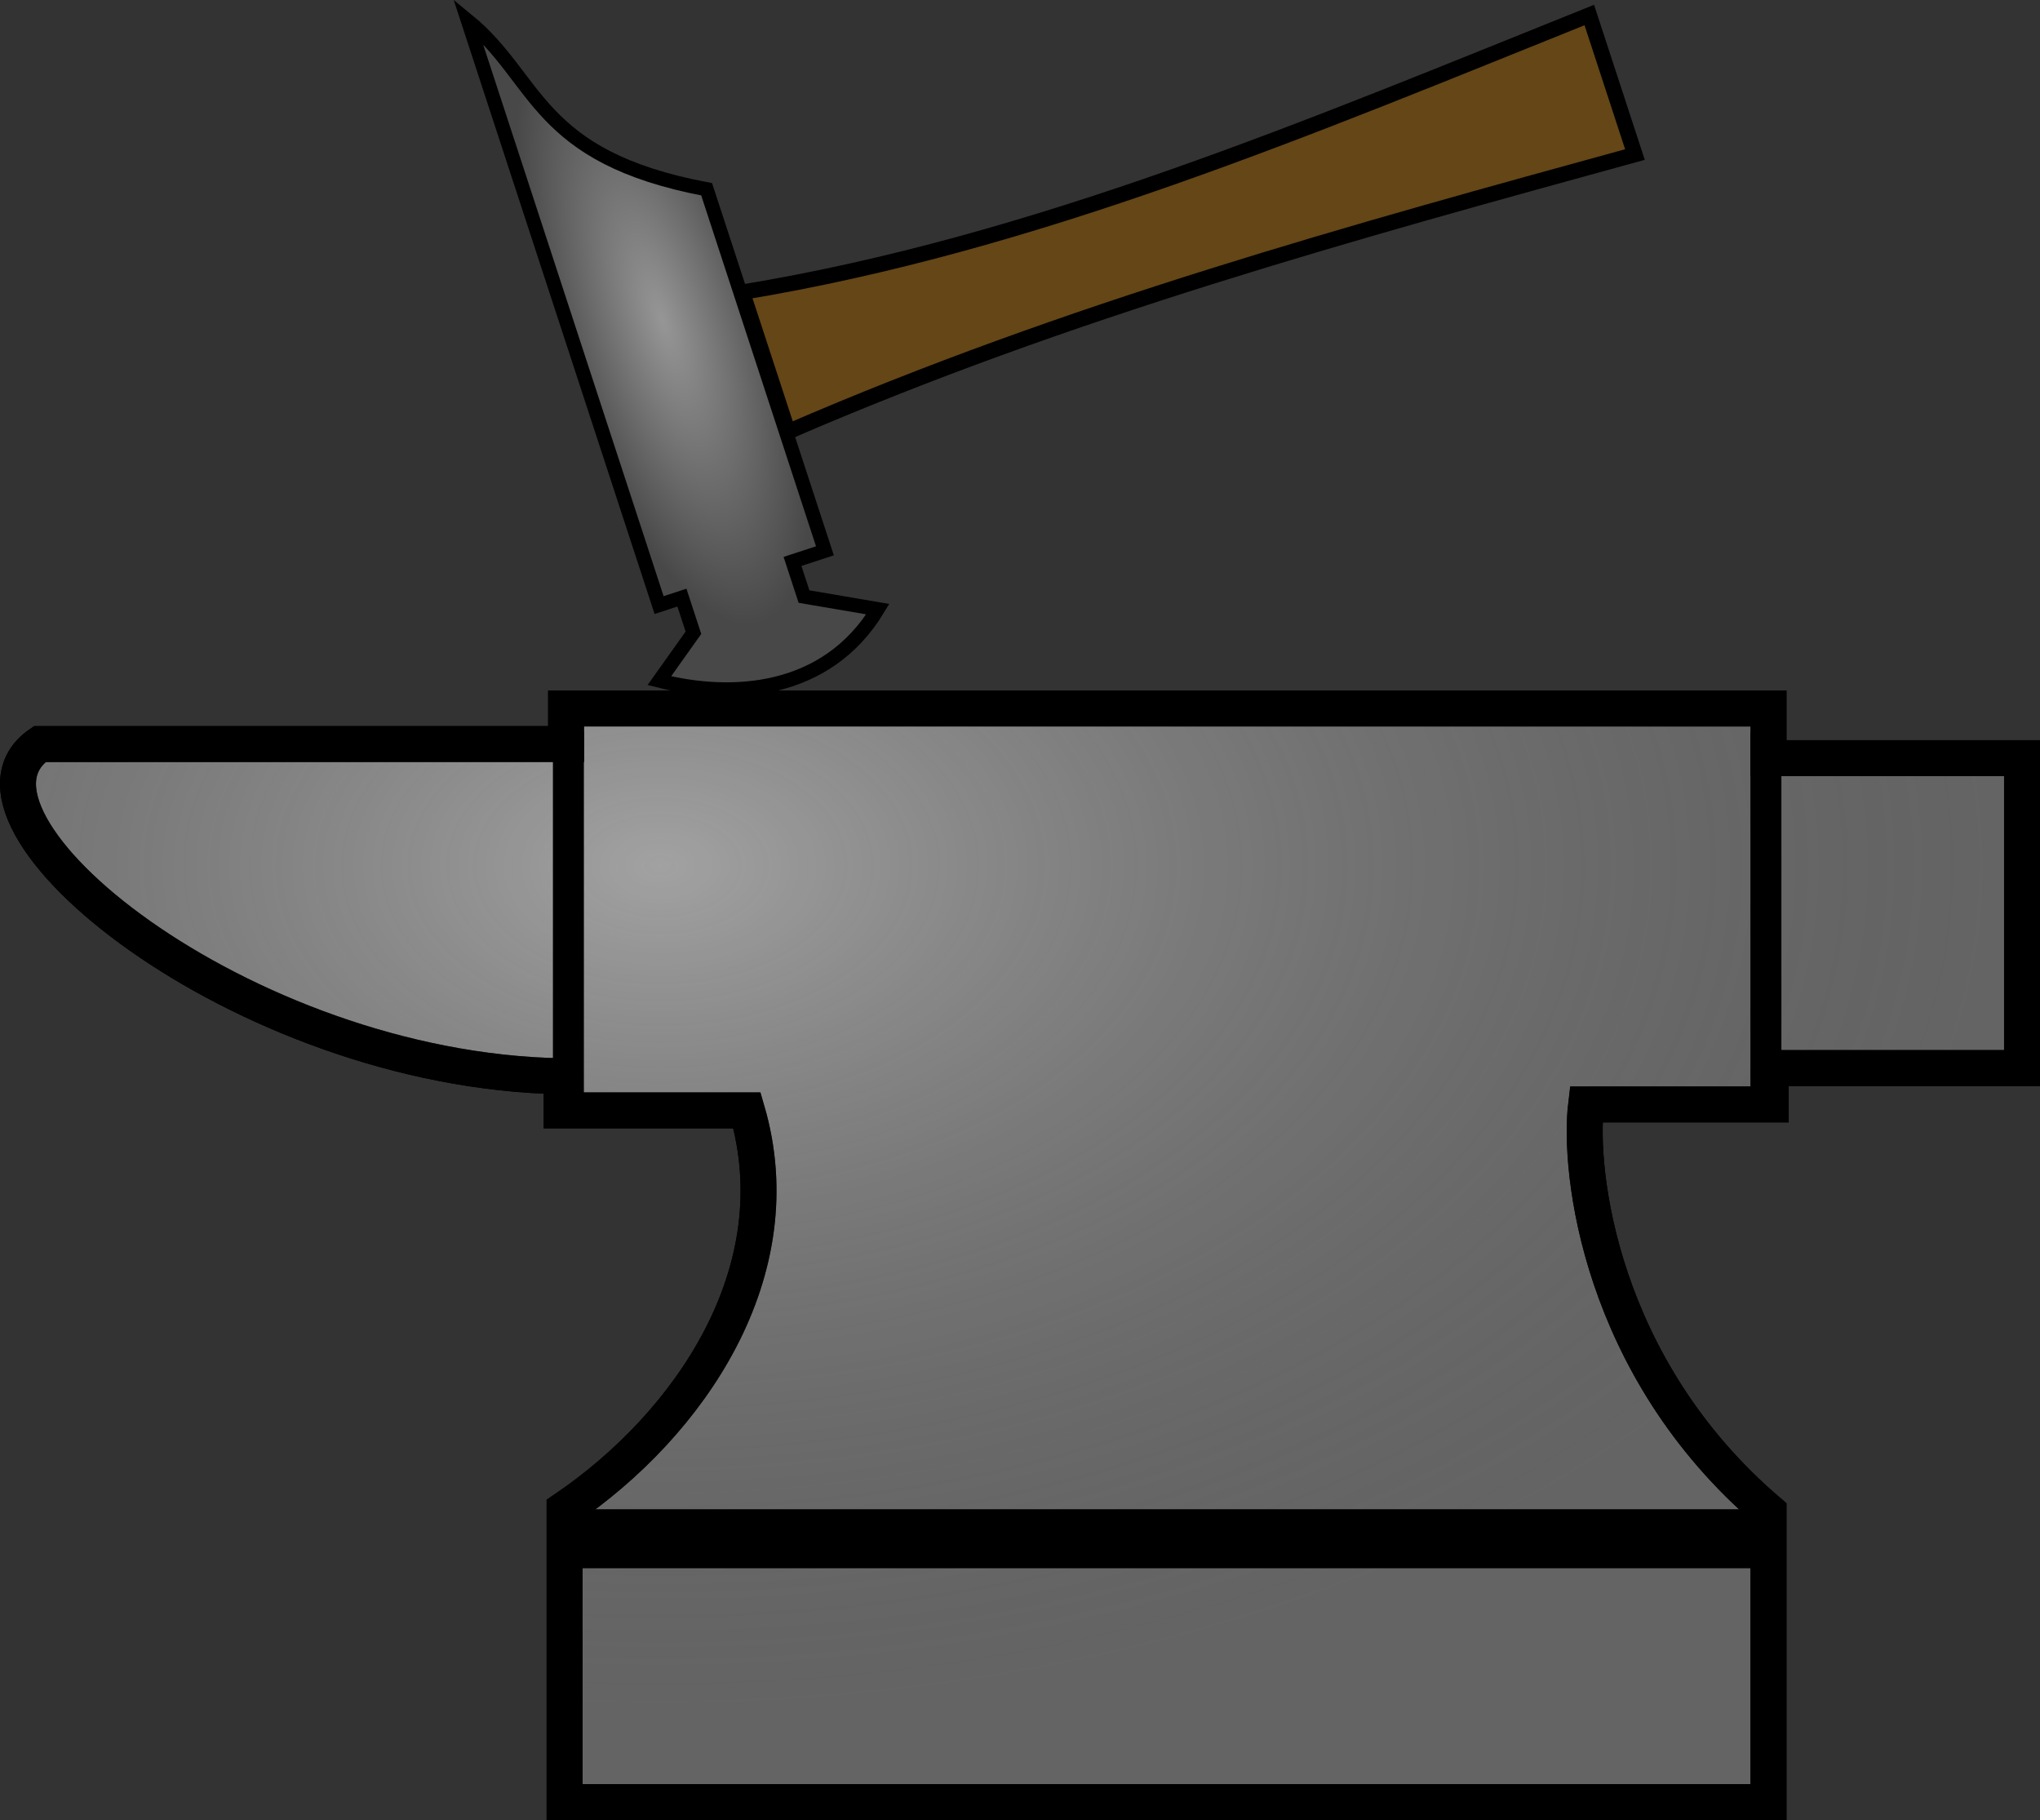 <?xml version="1.0" encoding="UTF-8" standalone="no"?>
<!-- Created with Inkscape (http://www.inkscape.org/) -->

<svg
   width="79.428mm"
   height="70.854mm"
   viewBox="0 0 79.428 70.854"
   version="1.1"
   id="svg1"
   xml:space="preserve"
   xmlns:inkscape="http://www.inkscape.org/namespaces/inkscape"
   xmlns:sodipodi="http://sodipodi.sourceforge.net/DTD/sodipodi-0.dtd"
   xmlns:xlink="http://www.w3.org/1999/xlink"
   xmlns="http://www.w3.org/2000/svg"
   xmlns:svg="http://www.w3.org/2000/svg"><rect x="0" y="0" width="79.428" height="70.854" fill="#333333" stroke="none"/><sodipodi:namedview
     id="namedview1"
     pagecolor="#ffffff"
     bordercolor="#000000"
     borderopacity="0.25"
     inkscape:showpageshadow="2"
     inkscape:pageopacity="0.0"
     inkscape:pagecheckerboard="0"
     inkscape:deskcolor="#d1d1d1"
     inkscape:document-units="mm" /><defs
     id="defs1"><linearGradient
       id="linearGradient8"
       inkscape:collect="always"><stop
         style="stop-color:#969696;stop-opacity:1;"
         offset="0"
         id="stop8" /><stop
         style="stop-color:#494848;stop-opacity:1;"
         offset="0.804"
         id="stop9" /></linearGradient><linearGradient
       id="linearGradient3"
       inkscape:collect="always"><stop
         style="stop-color:#ffffff;stop-opacity:0.399;"
         offset="0"
         id="stop3" /><stop
         style="stop-color:#646464;stop-opacity:0;"
         offset="1"
         id="stop4" /></linearGradient><radialGradient
       inkscape:collect="always"
       xlink:href="#linearGradient3"
       id="radialGradient4"
       cx="111.804"
       cy="101.007"
       fx="111.804"
       fy="101.007"
       r="52.126"
       gradientTransform="matrix(1,0,0,0.633,-12.082,25.832)"
       gradientUnits="userSpaceOnUse" /><radialGradient
       inkscape:collect="always"
       xlink:href="#linearGradient8"
       id="radialGradient9"
       cx="145.221"
       cy="17.711"
       fx="145.221"
       fy="17.711"
       r="15.412"
       gradientTransform="matrix(1,0,0,0.356,0,11.401)"
       gradientUnits="userSpaceOnUse" /></defs><g
     inkscape:label="Layer 1"
     inkscape:groupmode="layer"
     id="layer1"
     transform="translate(-74.017,-56.066)"><g
       id="g10"><g
         id="g6"><path
           style="fill:#646464;fill-opacity:1;stroke:#000000;stroke-width:1.4;stroke-dasharray:none;stroke-opacity:1"
           d="m 75.565,85.032 h 20.493 v -1.385 h 46.817 v 1.934 h 9.871 v 12.065 h -9.785 v 1.414 h -7.187 c -0.314,2.561 0.503,10.219 7.1,15.846 v 11.314 h -46.874 v -11.401 c 4.879,-3.311 8.938,-9.245 7.1,-15.529 H 95.884 V 97.963 C 83.352,97.744 71.391,87.903 75.565,85.032 Z"
           id="path4"
           sodipodi:nodetypes="cccccccccccccccccc" /><path
           id="rect3"
           style="fill:url(#radialGradient4);stroke:none;stroke-width:1.4;stroke-dasharray:none;stroke-opacity:1"
           d="m 96.058,83.647 v 1.385 H 75.564 c -4.174,2.872 7.788,12.711 20.32,12.93 v 1.328 h 7.216 c 1.837,6.283 -2.222,12.218 -7.1,15.528 v 7.965 h 46.875 v -7.878 c -6.598,-5.627 -7.415,-13.285 -7.101,-15.846 h 7.187 v -1.414 h 8.886 V 85.58 h -8.973 v -1.934 z" /><path
           style="fill:none;fill-opacity:1;stroke:#000000;stroke-width:1.4;stroke-dasharray:none;stroke-opacity:1"
           d="m 75.565,85.032 h 20.493 v -1.385 h 46.817 v 1.934 h 9.871 v 12.065 h -9.785 v 1.414 h -7.187 c -0.314,2.561 0.503,10.219 7.1,15.846 v 11.314 h -46.874 v -11.401 c 4.879,-3.311 8.938,-9.245 7.1,-15.529 H 95.884 V 97.963 C 83.352,97.744 71.391,87.903 75.565,85.032 Z"
           id="path5"
           sodipodi:nodetypes="cccccccccccccccccc" /><rect
           style="fill:none;fill-opacity:1;stroke:#000000;stroke-width:1.396;stroke-dasharray:none;stroke-opacity:1"
           id="rect5"
           width="46.232"
           height="0.902"
           x="96.229"
           y="115.516" /><rect
           style="fill:none;fill-opacity:1;stroke:#000000;stroke-width:1.166;stroke-dasharray:none;stroke-opacity:1"
           id="rect6"
           width="0.04"
           height="12.992"
           x="96.128"
           y="85.142" /><rect
           style="fill:none;fill-opacity:1;stroke:#000000;stroke-width:1.166;stroke-dasharray:none;stroke-opacity:1"
           id="rect6-2"
           width="0.04"
           height="12.992"
           x="142.753"
           y="85.172" /></g></g><g
       id="g9"
       transform="rotate(-108.119,140.94,59.587)"><path
         id="rect7"
         style="fill:url(#radialGradient9);stroke:#000000;stroke-width:0.55;stroke-dasharray:none;stroke-opacity:1"
         d="m 134.731,14.142 h 23.933 c -3.021,1.929 -5.854,0.842 -9.124,6.793 h -14.809 v -1.328 h -1.439 l -1.36,2.579 c -2.524,-2.942 -1.547,-6.514 0,-8.949 l 1.36,1.84 h 1.439 z"
         sodipodi:nodetypes="ccccccccccc" /><path
         id="rect8"
         style="fill:#644617;fill-opacity:1;stroke:#000000;stroke-width:0.6;stroke-dasharray:none;stroke-opacity:1"
         d="m 139.584,21.013 h 5.715 c -1.767,11.461 -0.761,23.085 0,34.694 h -5.715 c 0.55,-11.415 1.103,-22.829 0,-34.694 z"
         sodipodi:nodetypes="ccccc" /></g></g></svg>
